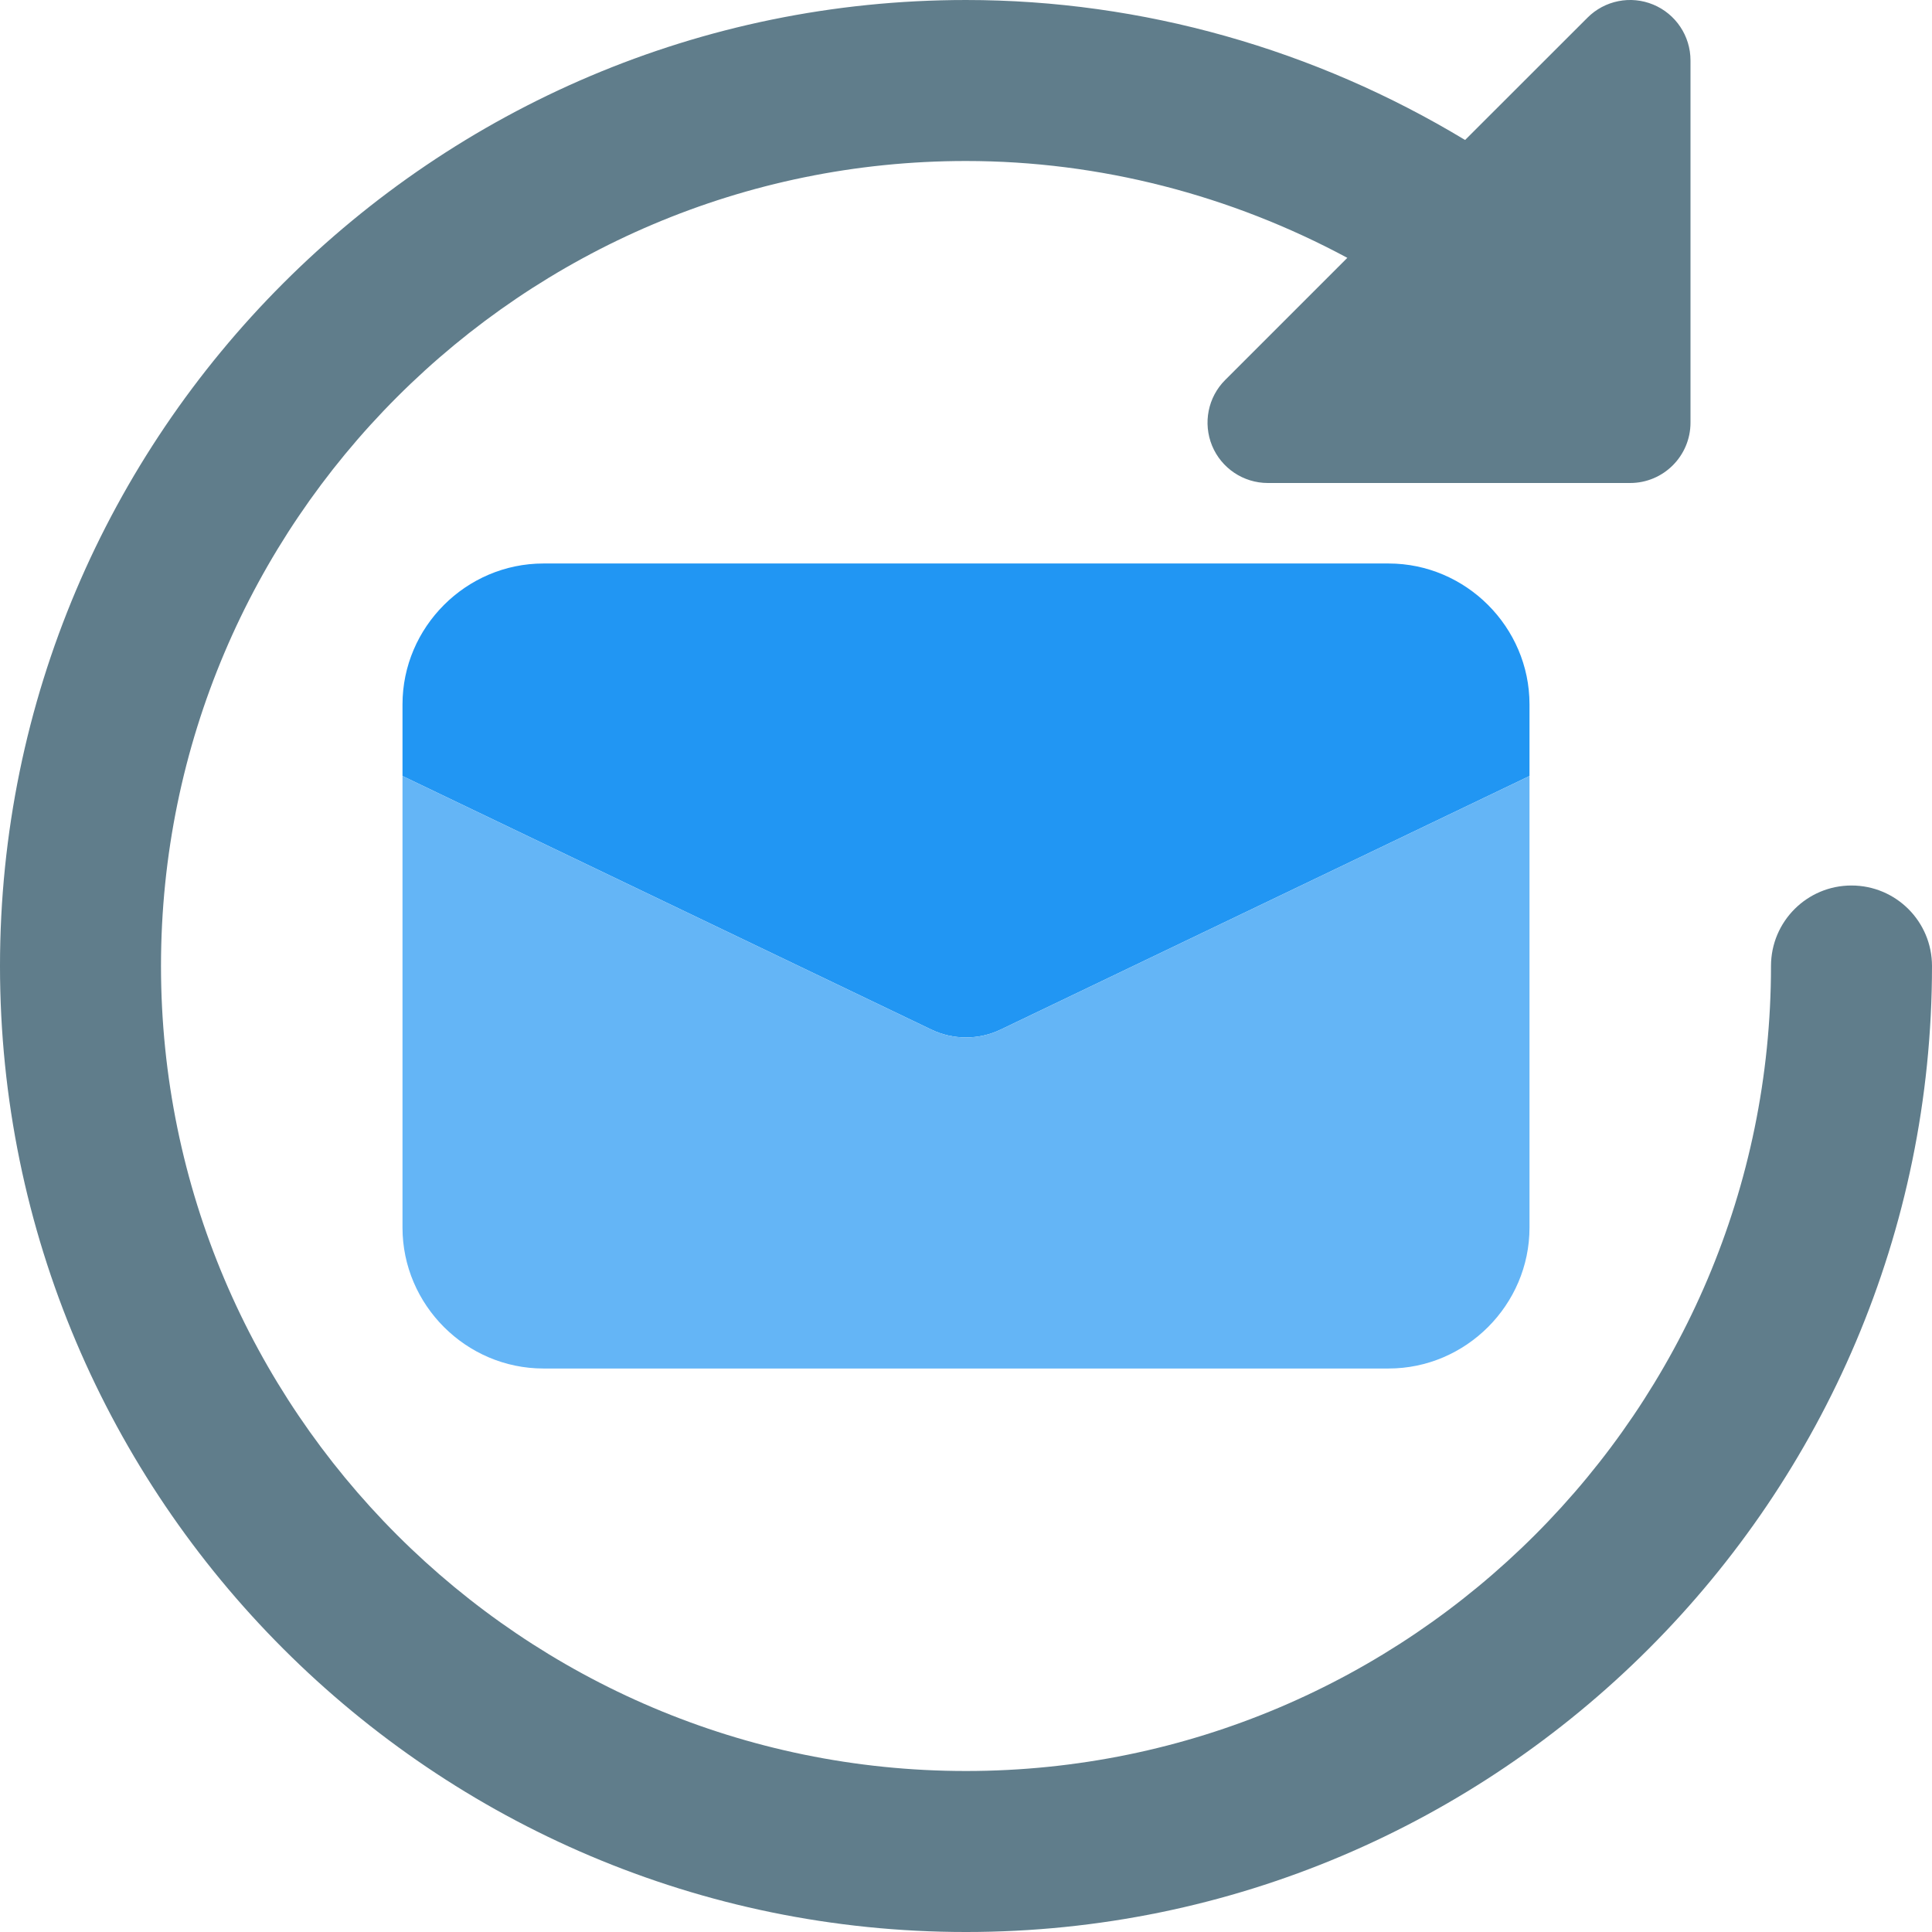 <svg enable-background="new 0 0 24 24" height="512" viewBox="0 0 24 24" width="512" xmlns="http://www.w3.org/2000/svg"><path d="m19 8.75v.89l-6.57 3.15c-.27.13-.59.13-.86 0l-6.57-3.15v-.89c0-.96.79-1.75 1.75-1.75h10.5c.96 0 1.75.79 1.75 1.75z" fill="#2196f3"/><path d="m19 9.64v5.61c0 .96-.79 1.75-1.75 1.75h-10.5c-.96 0-1.75-.79-1.75-1.75v-5.61l6.57 3.15c.27.13.59.13.86 0z" fill="#64b5f6"/><path d="m23 11c-.553 0-1 .448-1 1 0 5.514-4.486 10-10 10s-10-4.486-10-10 4.486-10 10-10c1.661 0 3.289.424 4.737 1.203l-1.517 1.517c-.215.214-.278.537-.163.817.116.28.389.463.693.463h4.5c.414 0 .75-.336.75-.75v-4.5c0-.303-.183-.577-.463-.693s-.603-.052-.817.163l-1.52 1.519c-1.862-1.125-4.007-1.739-6.2-1.739-6.617 0-12 5.383-12 12s5.383 12 12 12 12-5.383 12-12c0-.552-.447-1-1-1z" fill="#607d8b"/></svg>